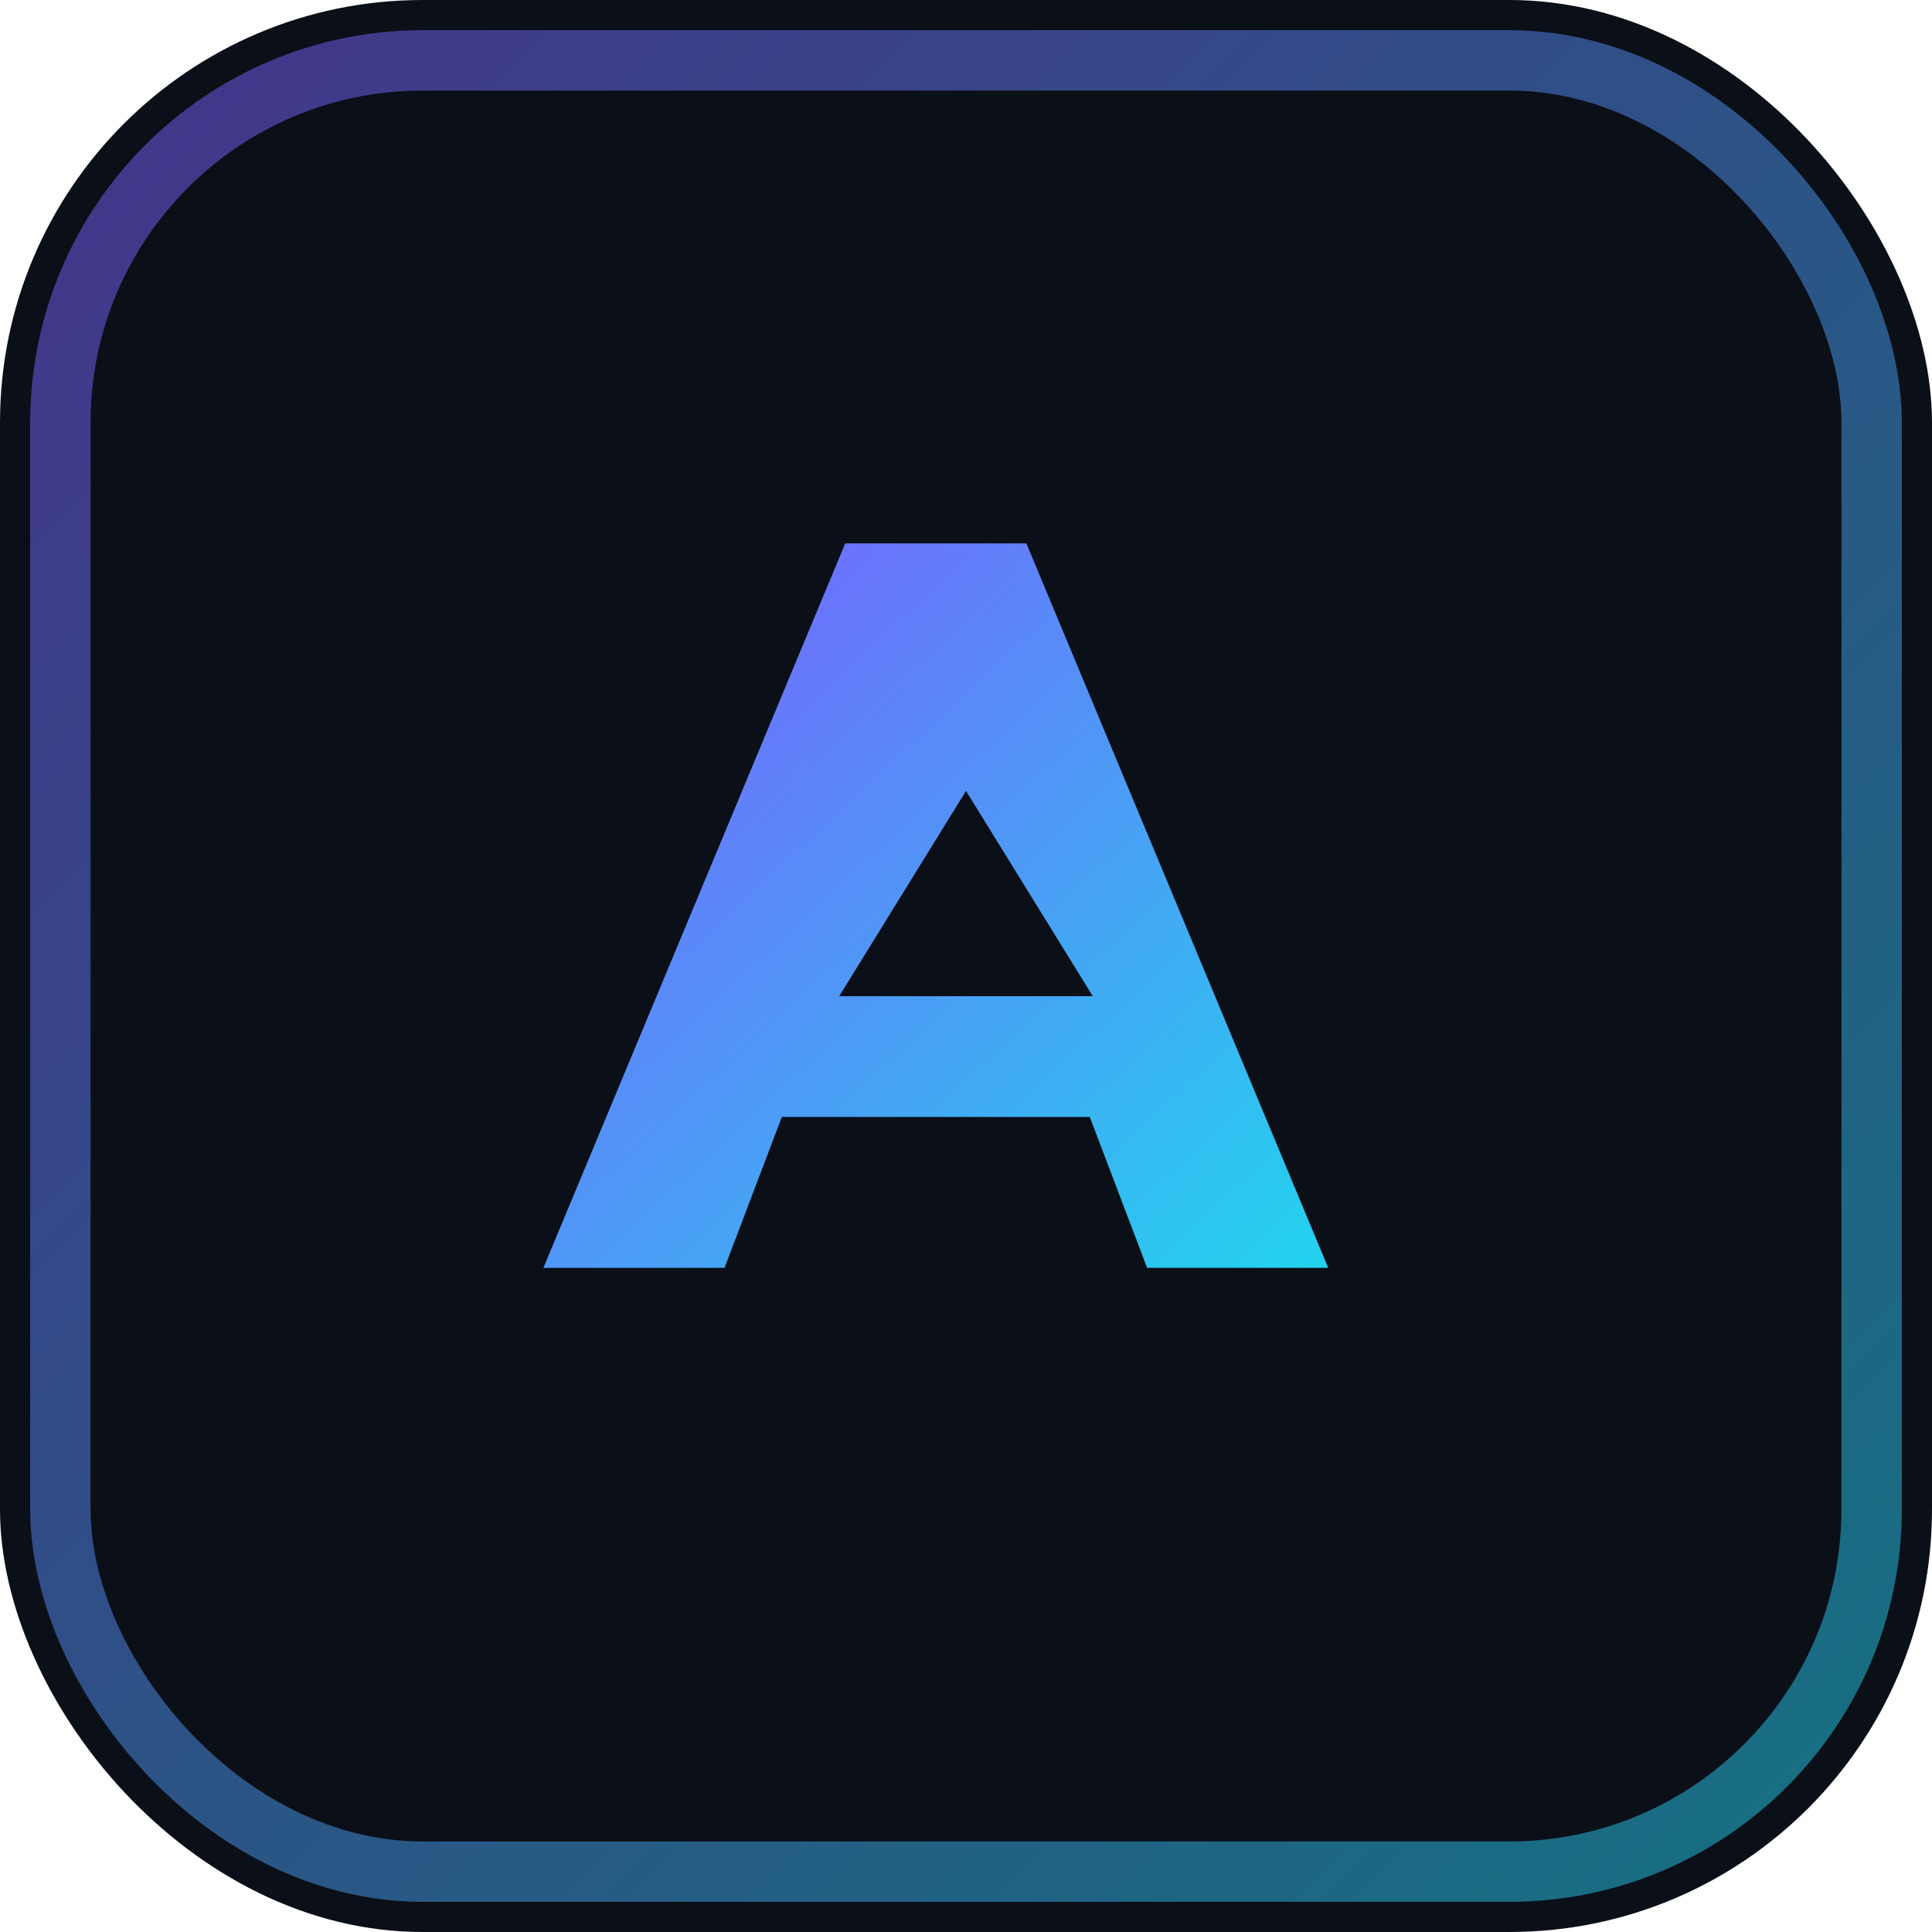 <svg xmlns="http://www.w3.org/2000/svg" viewBox="0 0 64 64">
  <defs>
    <linearGradient id="g" x1="0" x2="1" y1="0" y2="1">
      <stop offset="0" stop-color="#7c5cff"/>
      <stop offset="1" stop-color="#22d3ee"/>
    </linearGradient>
  </defs>
  <rect width="64" height="64" rx="14" fill="#0b0f17"/>
  <rect x="2" y="2" width="60" height="60" rx="12" fill="none" stroke="url(#g)" stroke-width="2" opacity="0.5"/>
  <g transform="translate(14,14)">
    <path d="M10 28h-6l10-24h6l10 24h-6l-1.9-5H11.9L10 28zm3.8-9h8.4L18 12.2 13.8 19z" fill="url(#g)"/>
  </g>
</svg>


